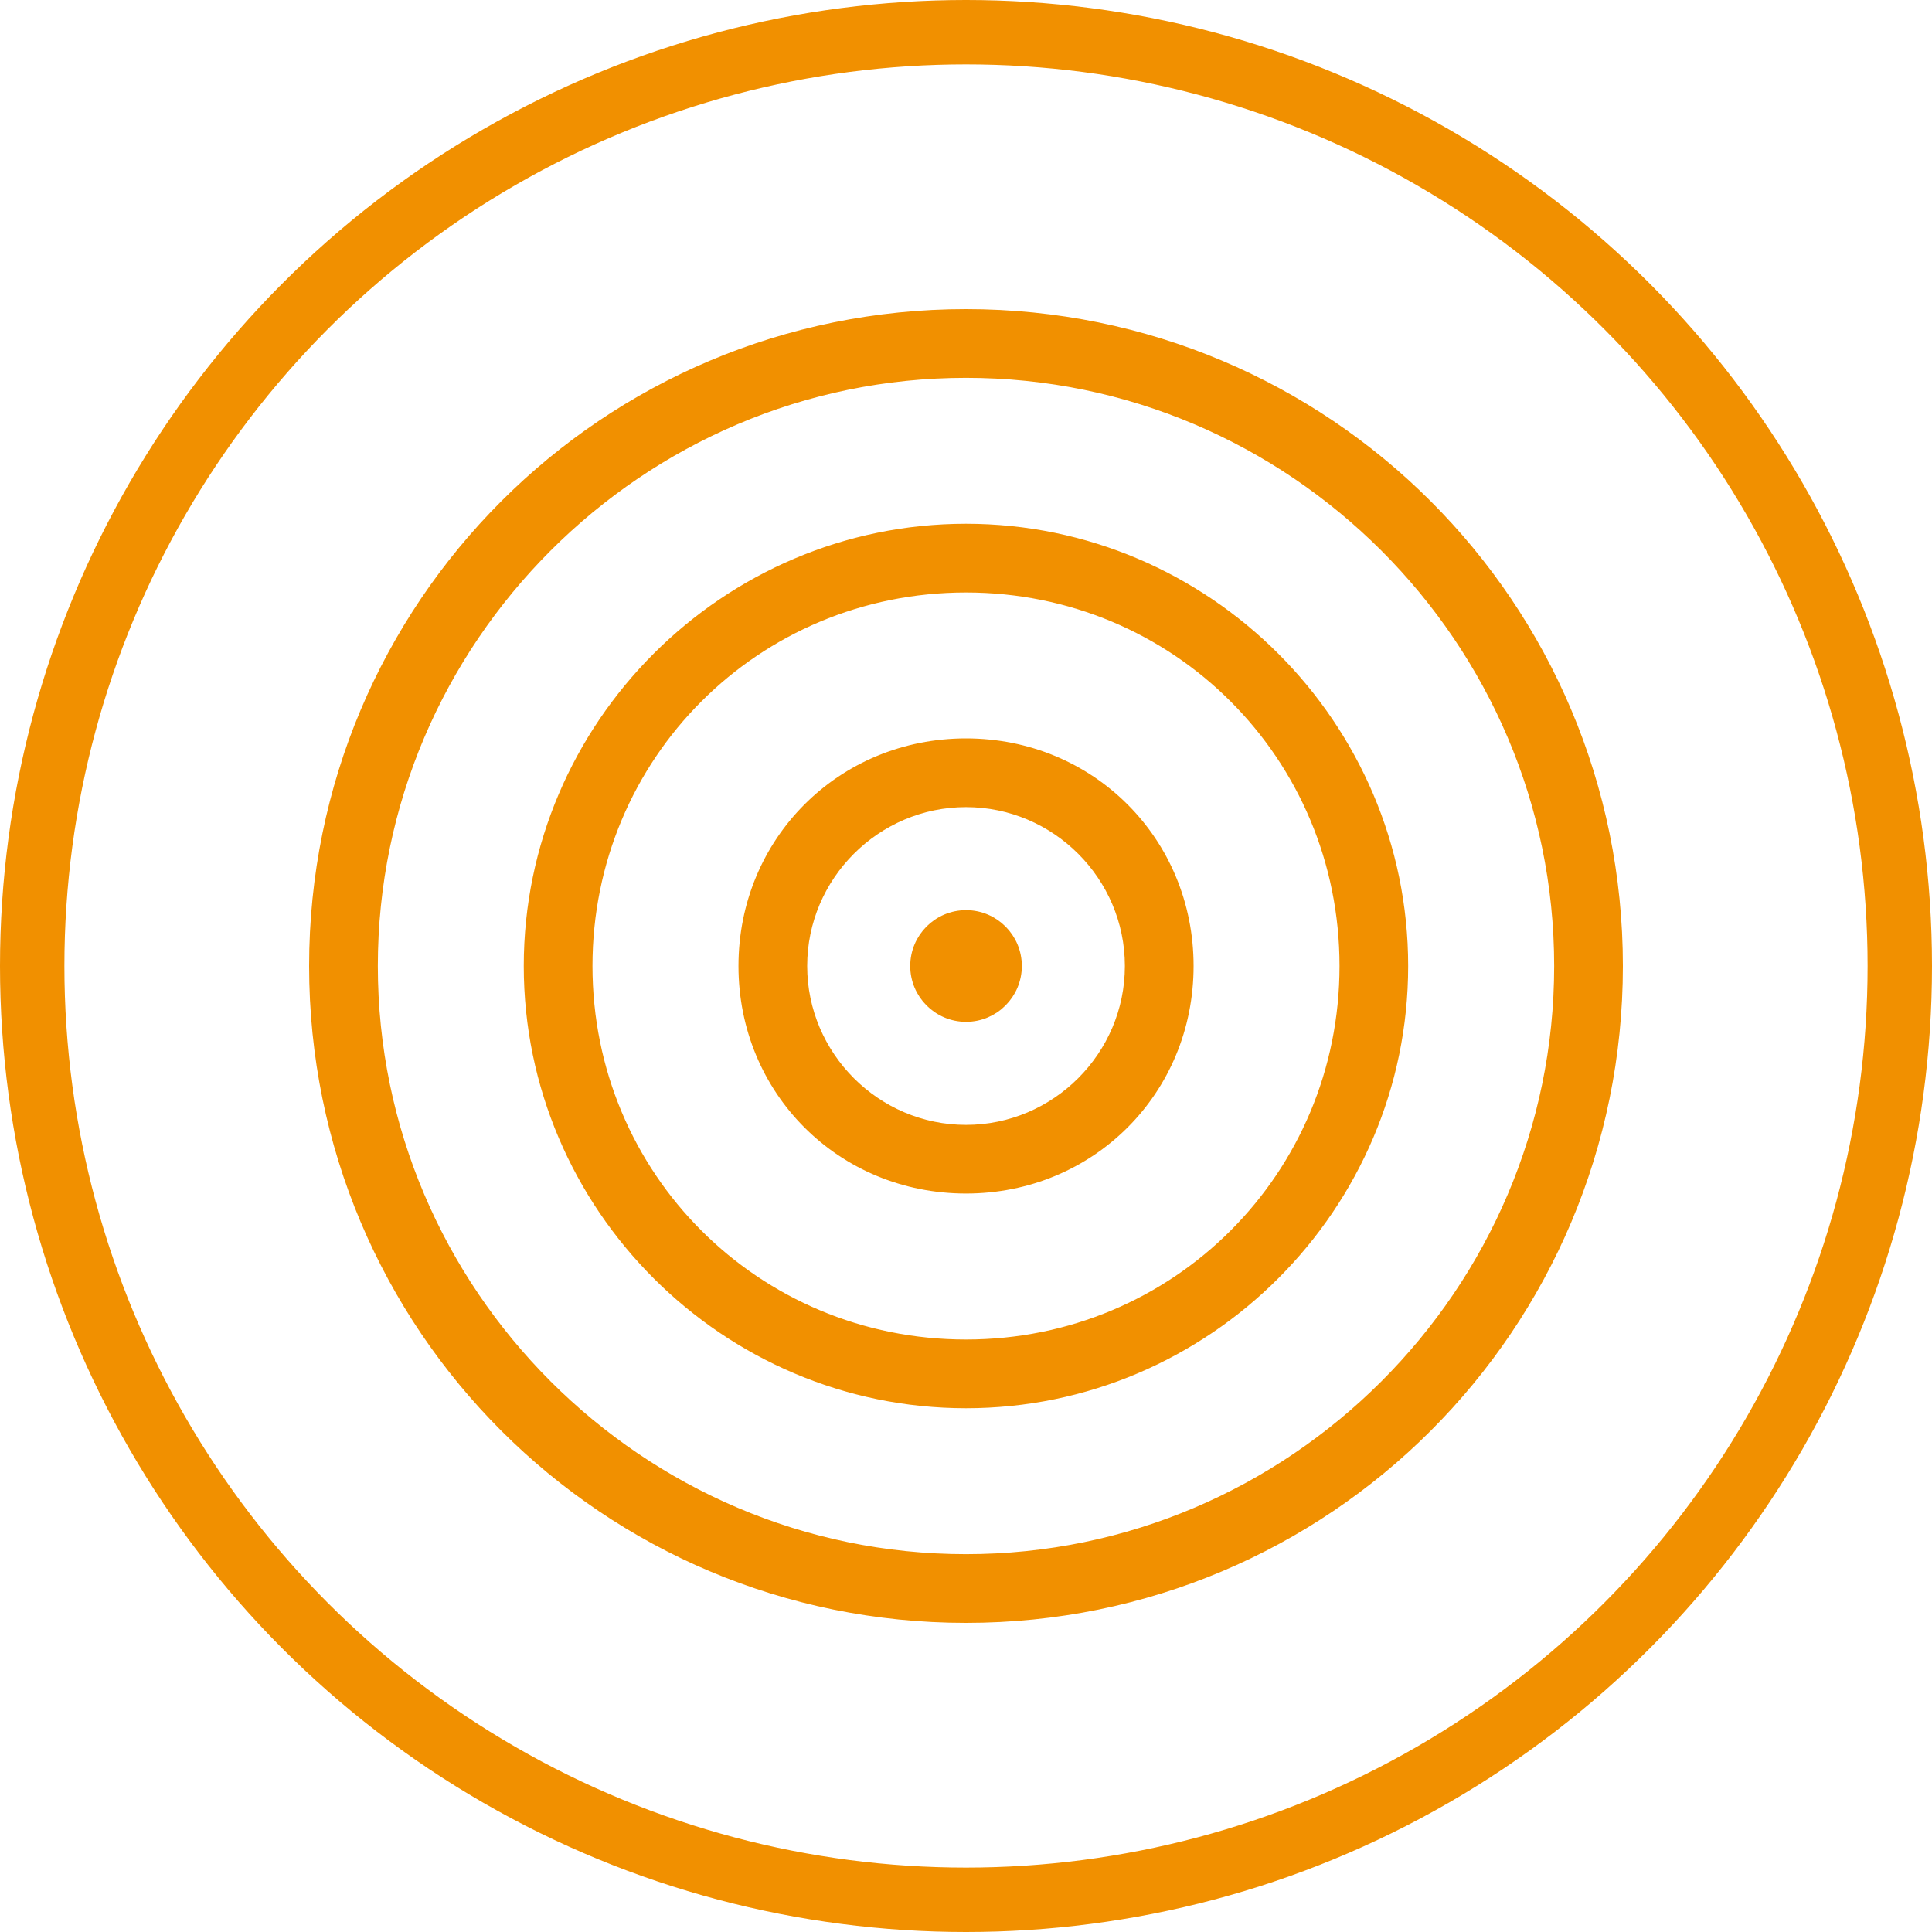 <svg width="30" height="30" viewBox="0 0 30 30" fill="none" xmlns="http://www.w3.org/2000/svg">
<path d="M15 4.9C9.411 4.9 4.9 9.411 4.9 15C4.9 20.589 9.411 25.1 15 25.1C20.589 25.1 25.1 20.589 25.1 15C25.1 9.411 20.589 4.9 15 4.9ZM15 24.233C9.922 24.233 5.767 20.078 5.767 15C5.767 9.922 9.922 5.767 15 5.767C20.078 5.767 24.233 9.922 24.233 15C24.233 20.078 20.078 24.233 15 24.233Z" fill="#F19000" stroke="#F19000" stroke-width="0.2"/>
<path d="M15 8.233C11.278 8.233 8.233 11.278 8.233 15C8.233 18.722 11.278 21.767 15 21.767C18.722 21.767 21.766 18.722 21.766 15C21.766 11.278 18.722 8.233 15 8.233ZM15 20.9C11.722 20.9 9.1 18.278 9.1 15C9.1 11.722 11.722 9.1 15 9.1C18.278 9.1 20.9 11.722 20.9 15C20.9 18.278 18.278 20.9 15 20.9Z" fill="#F19000" stroke="#F19000" stroke-width="0.2"/>
<path d="M15 11.566C13.078 11.566 11.567 13.078 11.567 15C11.567 16.922 13.078 18.433 15 18.433C16.922 18.433 18.434 16.922 18.434 15C18.434 13.078 16.922 11.566 15 11.566ZM15 17.567C13.589 17.567 12.434 16.411 12.434 15C12.434 13.588 13.589 12.433 15 12.433C16.412 12.433 17.567 13.588 17.567 15C17.567 16.411 16.412 17.567 15 17.567Z" fill="#F19000" stroke="#F19000" stroke-width="0.2"/>
<path d="M15.001 15.767C15.424 15.767 15.767 15.423 15.767 15C15.767 14.576 15.424 14.233 15.001 14.233C14.577 14.233 14.234 14.576 14.234 15C14.234 15.423 14.577 15.767 15.001 15.767Z" fill="#F19000" stroke="#F19000" stroke-width="0.2"/>
<circle cx="15" cy="15" r="14.5" stroke="#F19000"/>
</svg>
